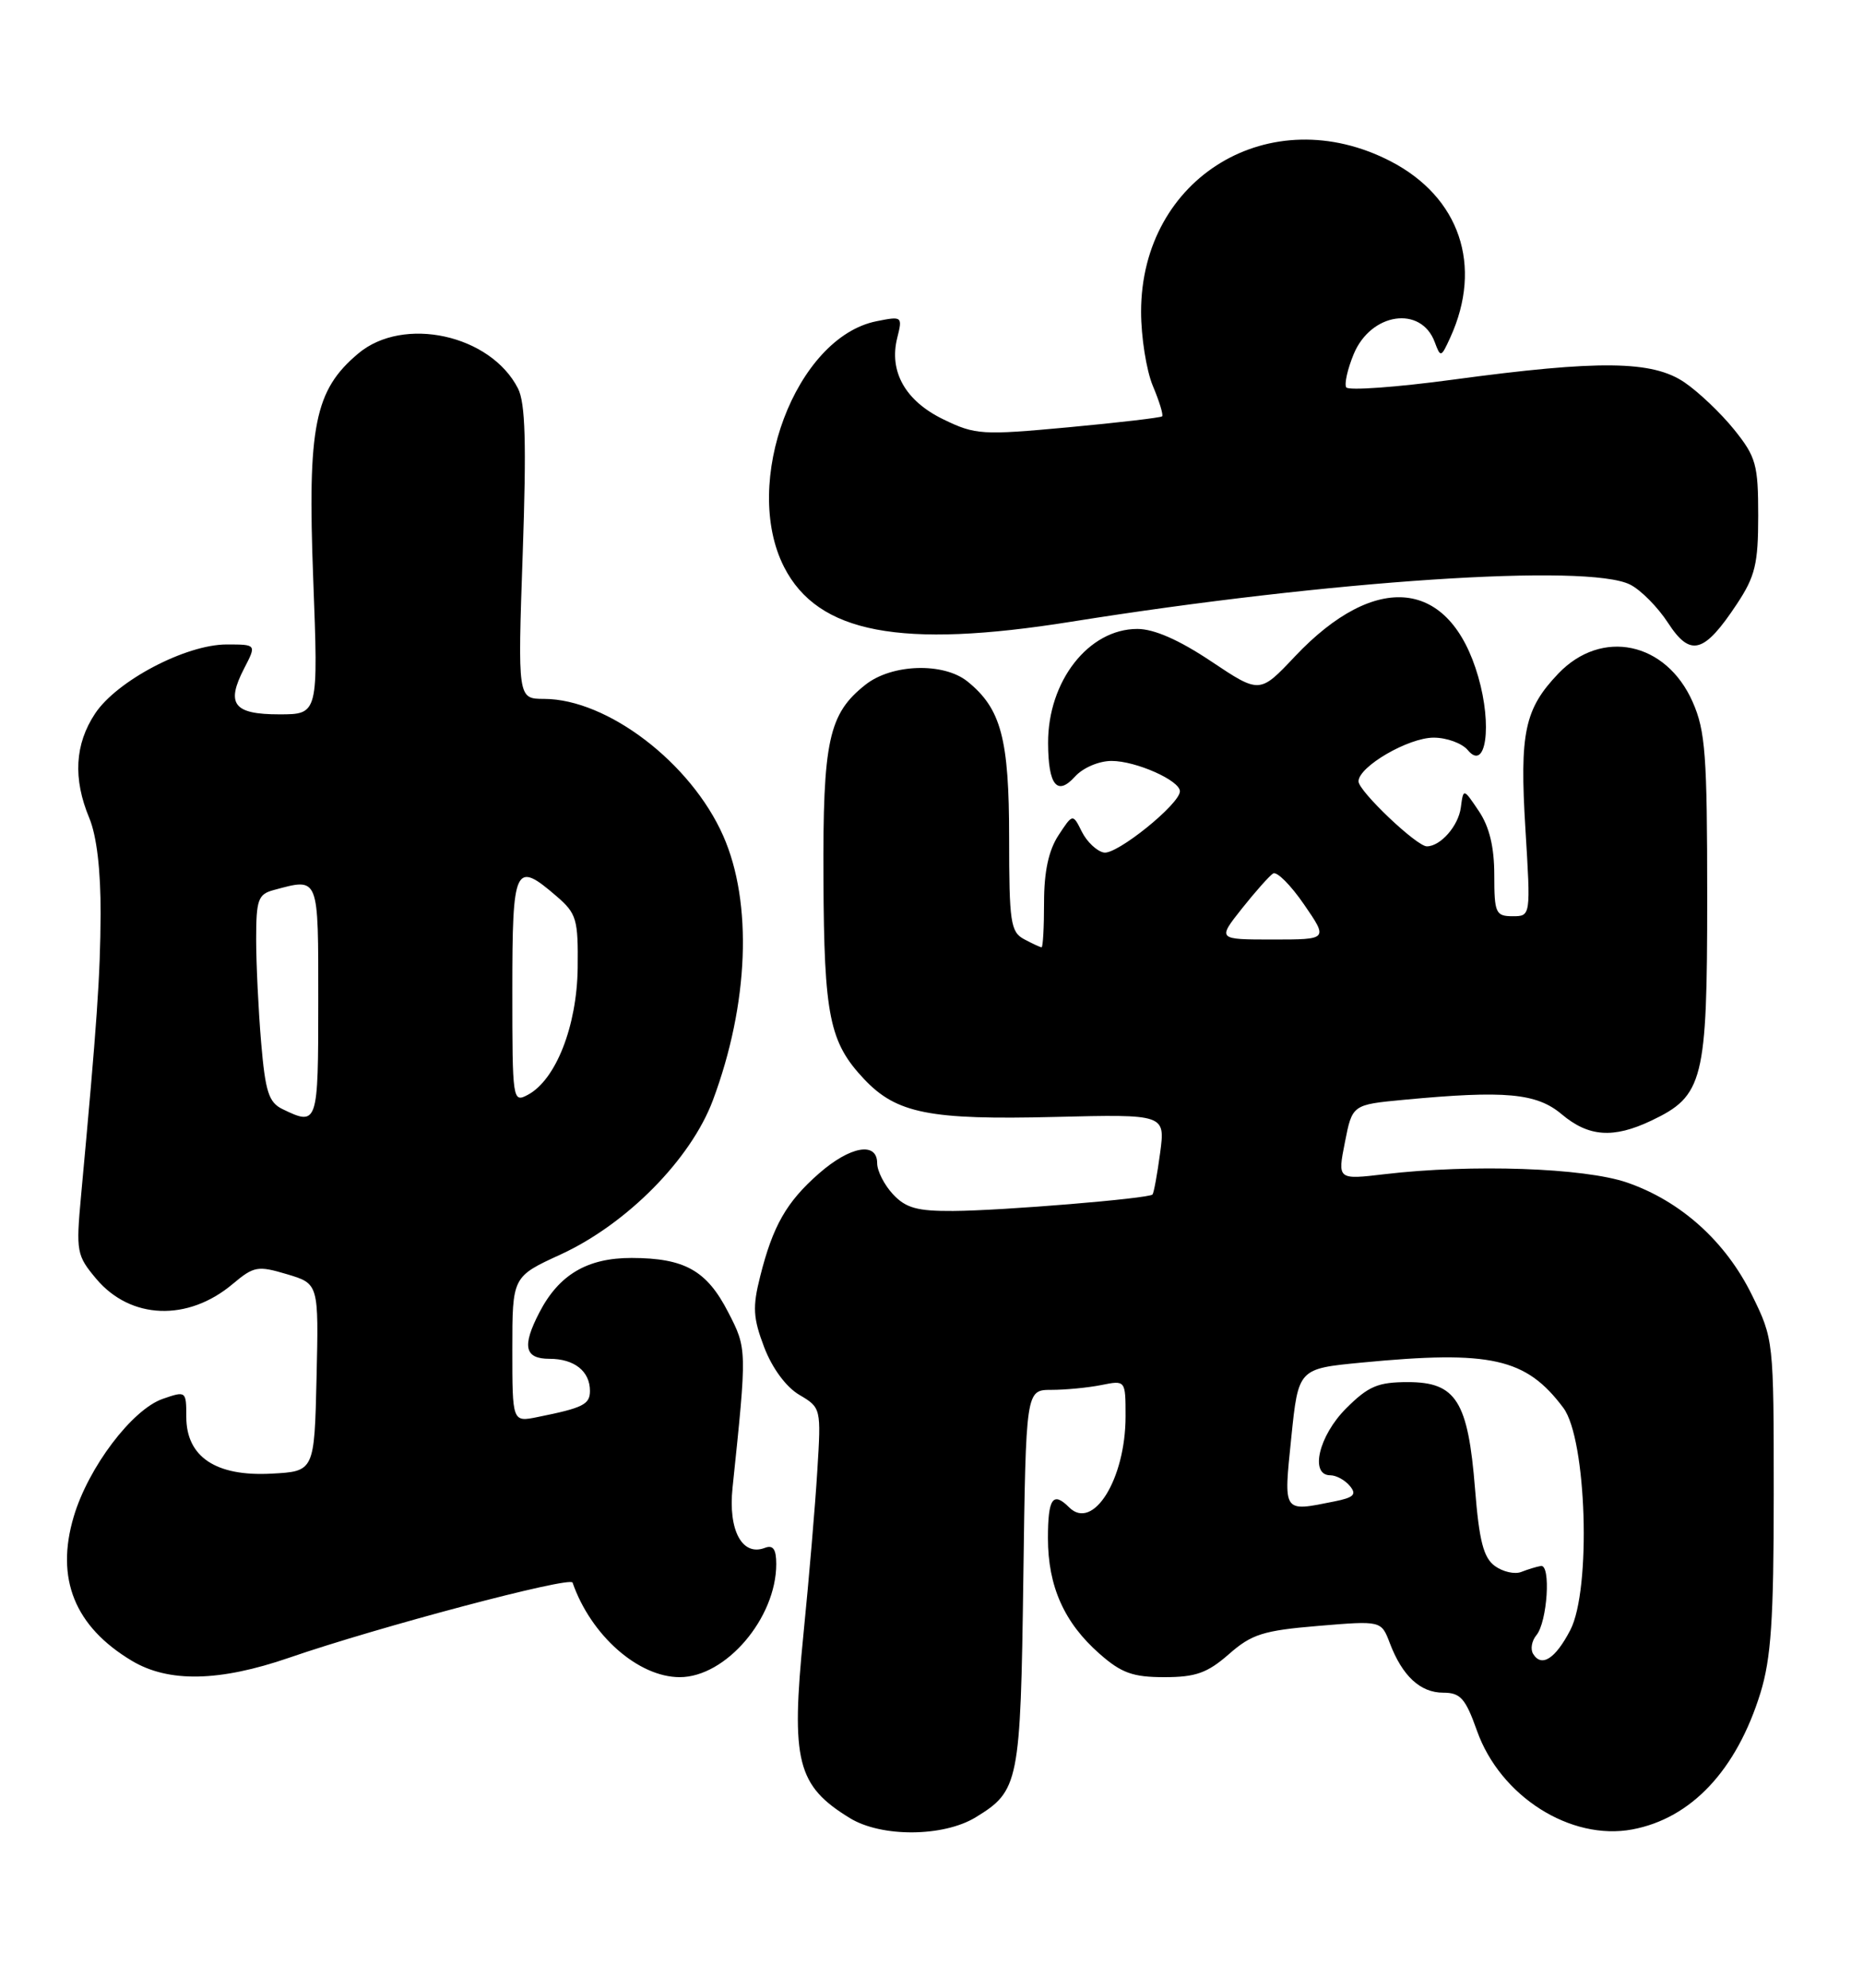 <?xml version="1.0" encoding="UTF-8" standalone="no"?>
<!DOCTYPE svg PUBLIC "-//W3C//DTD SVG 1.1//EN" "http://www.w3.org/Graphics/SVG/1.1/DTD/svg11.dtd" >
<svg xmlns="http://www.w3.org/2000/svg" xmlns:xlink="http://www.w3.org/1999/xlink" version="1.1" viewBox="0 0 240 256">
 <g >
 <path fill="currentColor"
d=" M 125.69 234.05 C 131.27 230.64 131.47 229.65 131.83 203.25 C 132.16 179.00 132.16 179.00 135.45 179.00 C 137.27 179.00 140.16 178.72 141.87 178.38 C 145.00 177.75 145.00 177.75 145.00 182.41 C 145.00 190.48 140.82 197.22 137.73 194.13 C 135.64 192.04 135.00 192.97 135.00 198.10 C 135.00 204.30 137.10 209.00 141.65 212.99 C 144.46 215.47 145.95 216.00 150.00 216.00 C 154.04 216.00 155.54 215.46 158.31 213.04 C 161.24 210.46 162.74 209.99 169.81 209.40 C 177.94 208.72 177.94 208.72 179.04 211.61 C 180.65 215.85 182.97 218.00 185.92 218.00 C 188.14 218.00 188.79 218.73 190.27 222.90 C 193.27 231.35 202.33 237.10 210.29 235.61 C 217.88 234.18 223.70 227.99 226.78 218.06 C 228.16 213.58 228.50 208.61 228.50 192.50 C 228.50 172.60 228.49 172.47 225.69 166.78 C 222.31 159.89 216.53 154.69 209.61 152.30 C 204.10 150.40 189.62 149.90 178.40 151.22 C 172.30 151.94 172.30 151.94 173.26 147.10 C 174.21 142.27 174.21 142.27 180.86 141.64 C 193.91 140.41 197.95 140.78 201.18 143.50 C 204.65 146.42 207.83 146.65 212.72 144.33 C 219.45 141.14 219.93 139.20 219.93 115.61 C 219.93 97.26 219.70 94.11 218.05 90.39 C 214.63 82.65 206.32 80.91 200.74 86.76 C 196.40 91.31 195.75 94.37 196.51 106.75 C 197.20 118.00 197.20 118.00 194.85 118.00 C 192.68 117.99 192.50 117.59 192.50 112.70 C 192.50 109.08 191.87 106.48 190.51 104.46 C 188.52 101.50 188.52 101.50 188.19 104.00 C 187.88 106.37 185.57 109.00 183.81 109.00 C 182.50 109.00 175.00 101.87 175.01 100.63 C 175.02 98.73 181.43 95.00 184.69 95.00 C 186.38 95.00 188.36 95.73 189.09 96.61 C 191.42 99.41 192.26 93.47 190.43 87.15 C 186.79 74.53 177.26 73.49 166.81 84.55 C 162.28 89.35 162.28 89.35 156.02 85.17 C 151.89 82.41 148.67 81.00 146.52 81.00 C 140.24 81.00 134.98 87.73 135.02 95.72 C 135.04 101.13 136.19 102.56 138.48 100.02 C 139.51 98.88 141.57 98.00 143.20 98.00 C 146.34 98.00 152.00 100.52 152.00 101.91 C 152.00 103.55 143.85 110.12 142.21 109.80 C 141.30 109.63 140.02 108.42 139.37 107.12 C 138.20 104.77 138.20 104.77 136.35 107.59 C 135.09 109.52 134.50 112.25 134.50 116.21 C 134.50 119.39 134.36 122.00 134.18 122.00 C 134.01 122.00 133.00 121.53 131.93 120.96 C 130.19 120.03 130.00 118.77 130.00 107.92 C 130.00 95.12 128.97 91.27 124.64 87.77 C 121.56 85.29 114.92 85.49 111.51 88.17 C 106.74 91.93 105.99 95.35 106.08 113.22 C 106.16 130.87 106.85 134.24 111.32 138.98 C 115.49 143.40 119.75 144.25 135.87 143.85 C 150.12 143.50 150.12 143.50 149.45 148.50 C 149.08 151.25 148.64 153.65 148.47 153.84 C 147.99 154.36 129.14 155.92 122.79 155.96 C 118.17 155.99 116.69 155.58 115.04 153.81 C 113.92 152.61 113.00 150.81 113.00 149.81 C 113.00 146.99 109.51 147.61 105.48 151.15 C 101.32 154.80 99.56 157.88 97.93 164.38 C 96.93 168.33 97.01 169.74 98.45 173.52 C 99.48 176.21 101.27 178.64 102.97 179.64 C 105.77 181.29 105.79 181.37 105.29 189.40 C 105.02 193.86 104.22 203.30 103.51 210.40 C 101.87 226.84 102.66 229.98 109.50 234.16 C 113.56 236.64 121.52 236.59 125.69 234.05 Z  M 37.24 213.50 C 48.71 209.54 73.47 202.98 73.76 203.82 C 76.12 210.61 82.22 216.00 87.57 216.00 C 93.51 216.00 100.00 208.39 100.00 201.43 C 100.00 199.51 99.59 198.94 98.53 199.35 C 95.61 200.47 93.79 197.08 94.37 191.60 C 96.24 173.71 96.24 173.71 93.81 169.00 C 91.05 163.63 88.22 162.03 81.38 162.01 C 75.66 162.00 72.00 164.16 69.48 169.04 C 67.22 173.40 67.58 175.00 70.80 175.00 C 73.99 175.00 76.00 176.60 76.00 179.13 C 76.00 180.88 75.12 181.32 69.25 182.50 C 66.00 183.16 66.00 183.16 66.00 173.79 C 66.00 164.42 66.00 164.42 72.23 161.56 C 80.75 157.64 88.99 149.30 91.83 141.72 C 96.47 129.32 96.98 116.26 93.16 107.63 C 89.01 98.25 78.25 90.03 70.09 90.01 C 66.69 90.00 66.69 90.00 67.34 71.25 C 67.83 57.07 67.68 51.90 66.73 50.03 C 63.20 43.10 51.96 40.64 46.15 45.53 C 40.52 50.26 39.60 54.85 40.35 74.55 C 41.01 92.00 41.01 92.00 35.97 92.00 C 30.09 92.00 29.08 90.68 31.45 86.09 C 33.05 83.00 33.05 83.00 29.20 83.00 C 23.95 83.00 15.05 87.67 12.25 91.90 C 9.63 95.85 9.39 100.29 11.50 105.35 C 12.46 107.65 12.98 112.08 12.96 117.72 C 12.92 125.72 12.50 131.71 10.44 154.02 C 9.78 161.19 9.87 161.69 12.40 164.70 C 16.82 169.95 24.20 170.23 29.98 165.36 C 32.71 163.07 33.20 162.98 36.99 164.11 C 41.06 165.33 41.06 165.33 40.78 177.42 C 40.50 189.50 40.50 189.50 34.94 189.79 C 27.81 190.17 24.00 187.63 24.00 182.48 C 24.00 179.15 23.96 179.12 20.96 180.16 C 17.01 181.54 11.38 188.98 9.50 195.32 C 7.12 203.31 9.62 209.49 17.00 213.90 C 21.73 216.72 28.26 216.59 37.24 213.50 Z  M 223.76 77.78 C 226.11 74.23 226.50 72.62 226.50 66.42 C 226.50 59.83 226.22 58.84 223.41 55.34 C 221.71 53.23 218.83 50.49 217.01 49.25 C 212.87 46.43 206.02 46.35 187.21 48.89 C 179.90 49.88 173.70 50.32 173.43 49.89 C 173.16 49.45 173.60 47.51 174.40 45.58 C 176.63 40.26 183.07 39.32 184.83 44.06 C 185.58 46.08 185.65 46.06 186.84 43.45 C 191.05 34.21 188.05 25.38 179.14 20.77 C 163.66 12.77 147.00 22.82 147.00 40.15 C 147.00 43.40 147.68 47.69 148.51 49.69 C 149.35 51.68 149.89 53.45 149.71 53.62 C 149.54 53.79 144.11 54.43 137.64 55.03 C 126.52 56.06 125.65 56.01 121.55 54.02 C 116.64 51.65 114.49 47.86 115.59 43.50 C 116.28 40.75 116.22 40.71 112.92 41.37 C 102.51 43.45 95.47 62.16 101.01 73.03 C 105.37 81.56 116.00 83.59 138.00 80.07 C 171.41 74.74 204.55 72.54 210.00 75.29 C 211.38 75.98 213.58 78.21 214.89 80.23 C 217.77 84.66 219.53 84.17 223.76 77.78 Z  M 197.51 213.01 C 197.13 212.41 197.32 211.32 197.93 210.59 C 199.34 208.88 199.82 201.44 198.50 201.68 C 197.95 201.77 196.81 202.12 195.97 202.45 C 195.13 202.78 193.60 202.43 192.57 201.68 C 191.11 200.61 190.55 198.44 190.02 191.74 C 189.12 180.45 187.58 178.00 181.38 178.00 C 177.51 178.00 176.28 178.52 173.40 181.40 C 169.89 184.91 168.69 190.00 171.38 190.00 C 172.14 190.00 173.27 190.62 173.89 191.37 C 174.81 192.47 174.41 192.87 171.89 193.37 C 165.20 194.71 165.35 194.93 166.35 185.13 C 167.26 176.27 167.26 176.27 175.38 175.49 C 192.07 173.88 196.60 174.90 201.40 181.32 C 204.40 185.34 205.01 204.73 202.29 209.94 C 200.37 213.64 198.59 214.77 197.51 213.01 Z  M 159.99 117.01 C 161.73 114.82 163.54 112.79 164.01 112.49 C 164.49 112.20 166.28 113.99 167.99 116.48 C 171.10 121.00 171.10 121.00 163.96 121.00 C 156.83 121.00 156.83 121.00 159.99 117.01 Z  M 36.39 142.84 C 34.62 141.98 34.18 140.61 33.64 134.26 C 33.29 130.10 33.00 124.12 33.00 120.97 C 33.00 115.87 33.25 115.17 35.25 114.63 C 41.15 113.05 41.00 112.68 41.00 129.00 C 41.00 144.83 40.93 145.04 36.39 142.84 Z  M 66.00 127.54 C 66.00 111.50 66.33 110.80 71.69 115.42 C 74.28 117.65 74.49 118.37 74.42 124.67 C 74.32 132.16 71.61 139.07 68.00 141.00 C 66.04 142.05 66.00 141.75 66.00 127.54 Z "/>
</g>
</svg>